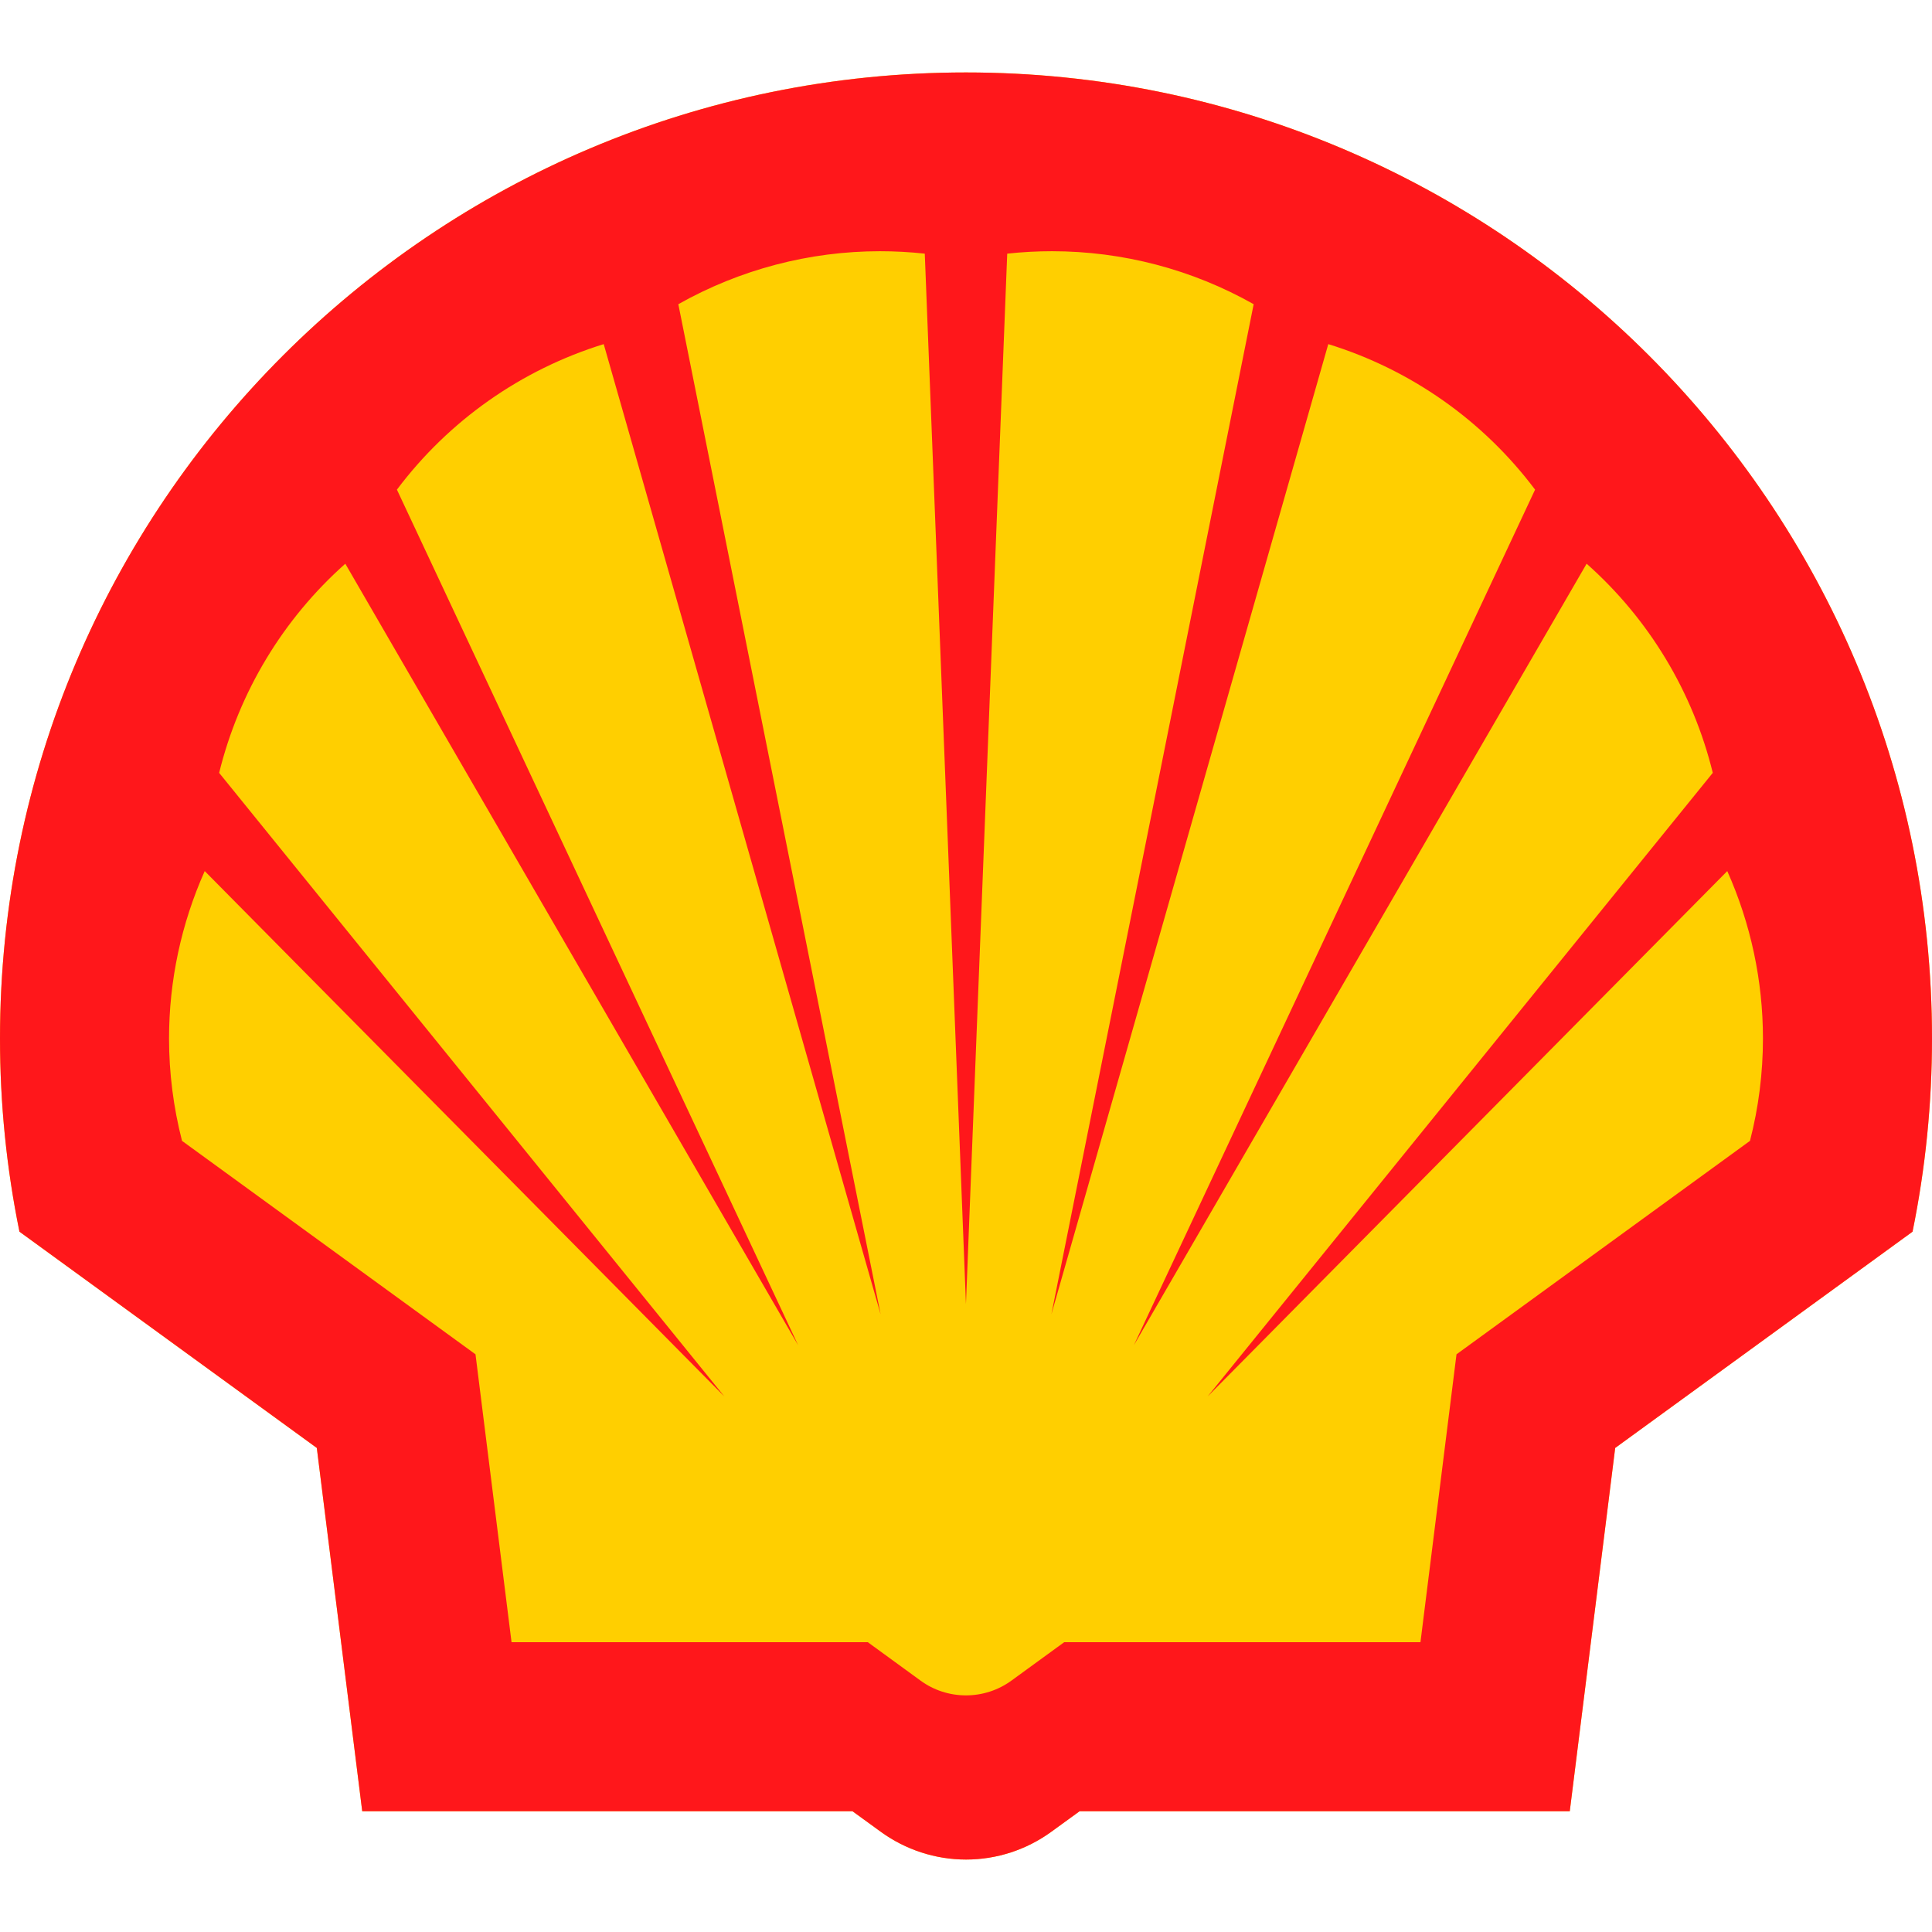 <?xml version="1.0" encoding="iso-8859-1"?>
<!-- Generator: Adobe Illustrator 27.7.0, SVG Export Plug-In . SVG Version: 6.00 Build 0)  -->
<svg version="1.1" id="Layer_1" xmlns="http://www.w3.org/2000/svg" xmlns:xlink="http://www.w3.org/1999/xlink" x="0px" y="0px"
	 viewBox="0 0 128 128" style="enable-background:new 0 0 128 128;" xml:space="preserve">
<g>
	<path style="fill:#FFCF00;" d="M56.481,120H23.999L20.99,95.93L1.289,81.602C0.43,77.393,0,73.101,0,68.803
		C0,33.473,28.673,4.8,63.997,4.8C99.327,4.8,128,33.473,128,68.803c0,4.298-0.43,8.59-1.289,12.799L107.01,95.93L104.001,120
		H71.525l-1.875,1.361c-1.641,1.194-3.618,1.839-5.647,1.839c-2.024,0-4.006-0.645-5.648-1.839L56.481,120z"/>
	<path style="fill-rule:evenodd;clip-rule:evenodd;fill:#FF171B;" d="M56.481,120H23.999L20.99,95.93L1.289,81.602
		C0.43,77.393,0,73.101,0,68.803C0,33.473,28.673,4.8,63.997,4.8C99.327,4.8,128,33.473,128,68.803c0,4.298-0.43,8.59-1.289,12.799
		L107.01,95.93L104.001,120H71.525l-1.875,1.361c-1.641,1.194-3.618,1.839-5.647,1.839c-2.024,0-4.006-0.645-5.648-1.839L56.481,120
		z M57.496,108.801H33.891l-2.388-19.074L12.059,75.585c-0.567-2.215-0.86-4.489-0.86-6.782c0-3.821,0.806-7.6,2.364-11.092
		l34.428,34.81L14.519,51.204c1.319-5.361,4.233-10.191,8.358-13.856L52.881,89.13L26.297,32.44
		c3.439-4.579,8.238-7.952,13.701-9.641l18.345,64.278L44.941,20.154c4.077-2.298,8.68-3.51,13.361-3.51
		c0.991,0,1.982,0.054,2.967,0.161l2.728,69.597l2.734-69.597c0.985-0.107,1.97-0.161,2.967-0.161c4.681,0,9.283,1.206,13.361,3.51
		L69.657,87.077l18.345-64.278c5.468,1.689,10.262,5.062,13.701,9.641L75.119,89.13l29.999-51.783
		c4.131,3.665,7.045,8.495,8.358,13.856L80.008,92.521l34.428-34.81c1.558,3.493,2.364,7.265,2.364,11.092
		c0,2.286-0.287,4.567-0.859,6.782L96.497,89.727l-2.388,19.074H70.504l-3.493,2.543c-0.877,0.639-1.934,0.979-3.015,0.979
		s-2.137-0.34-3.009-0.979L57.496,108.801z"/>
</g>
</svg>
